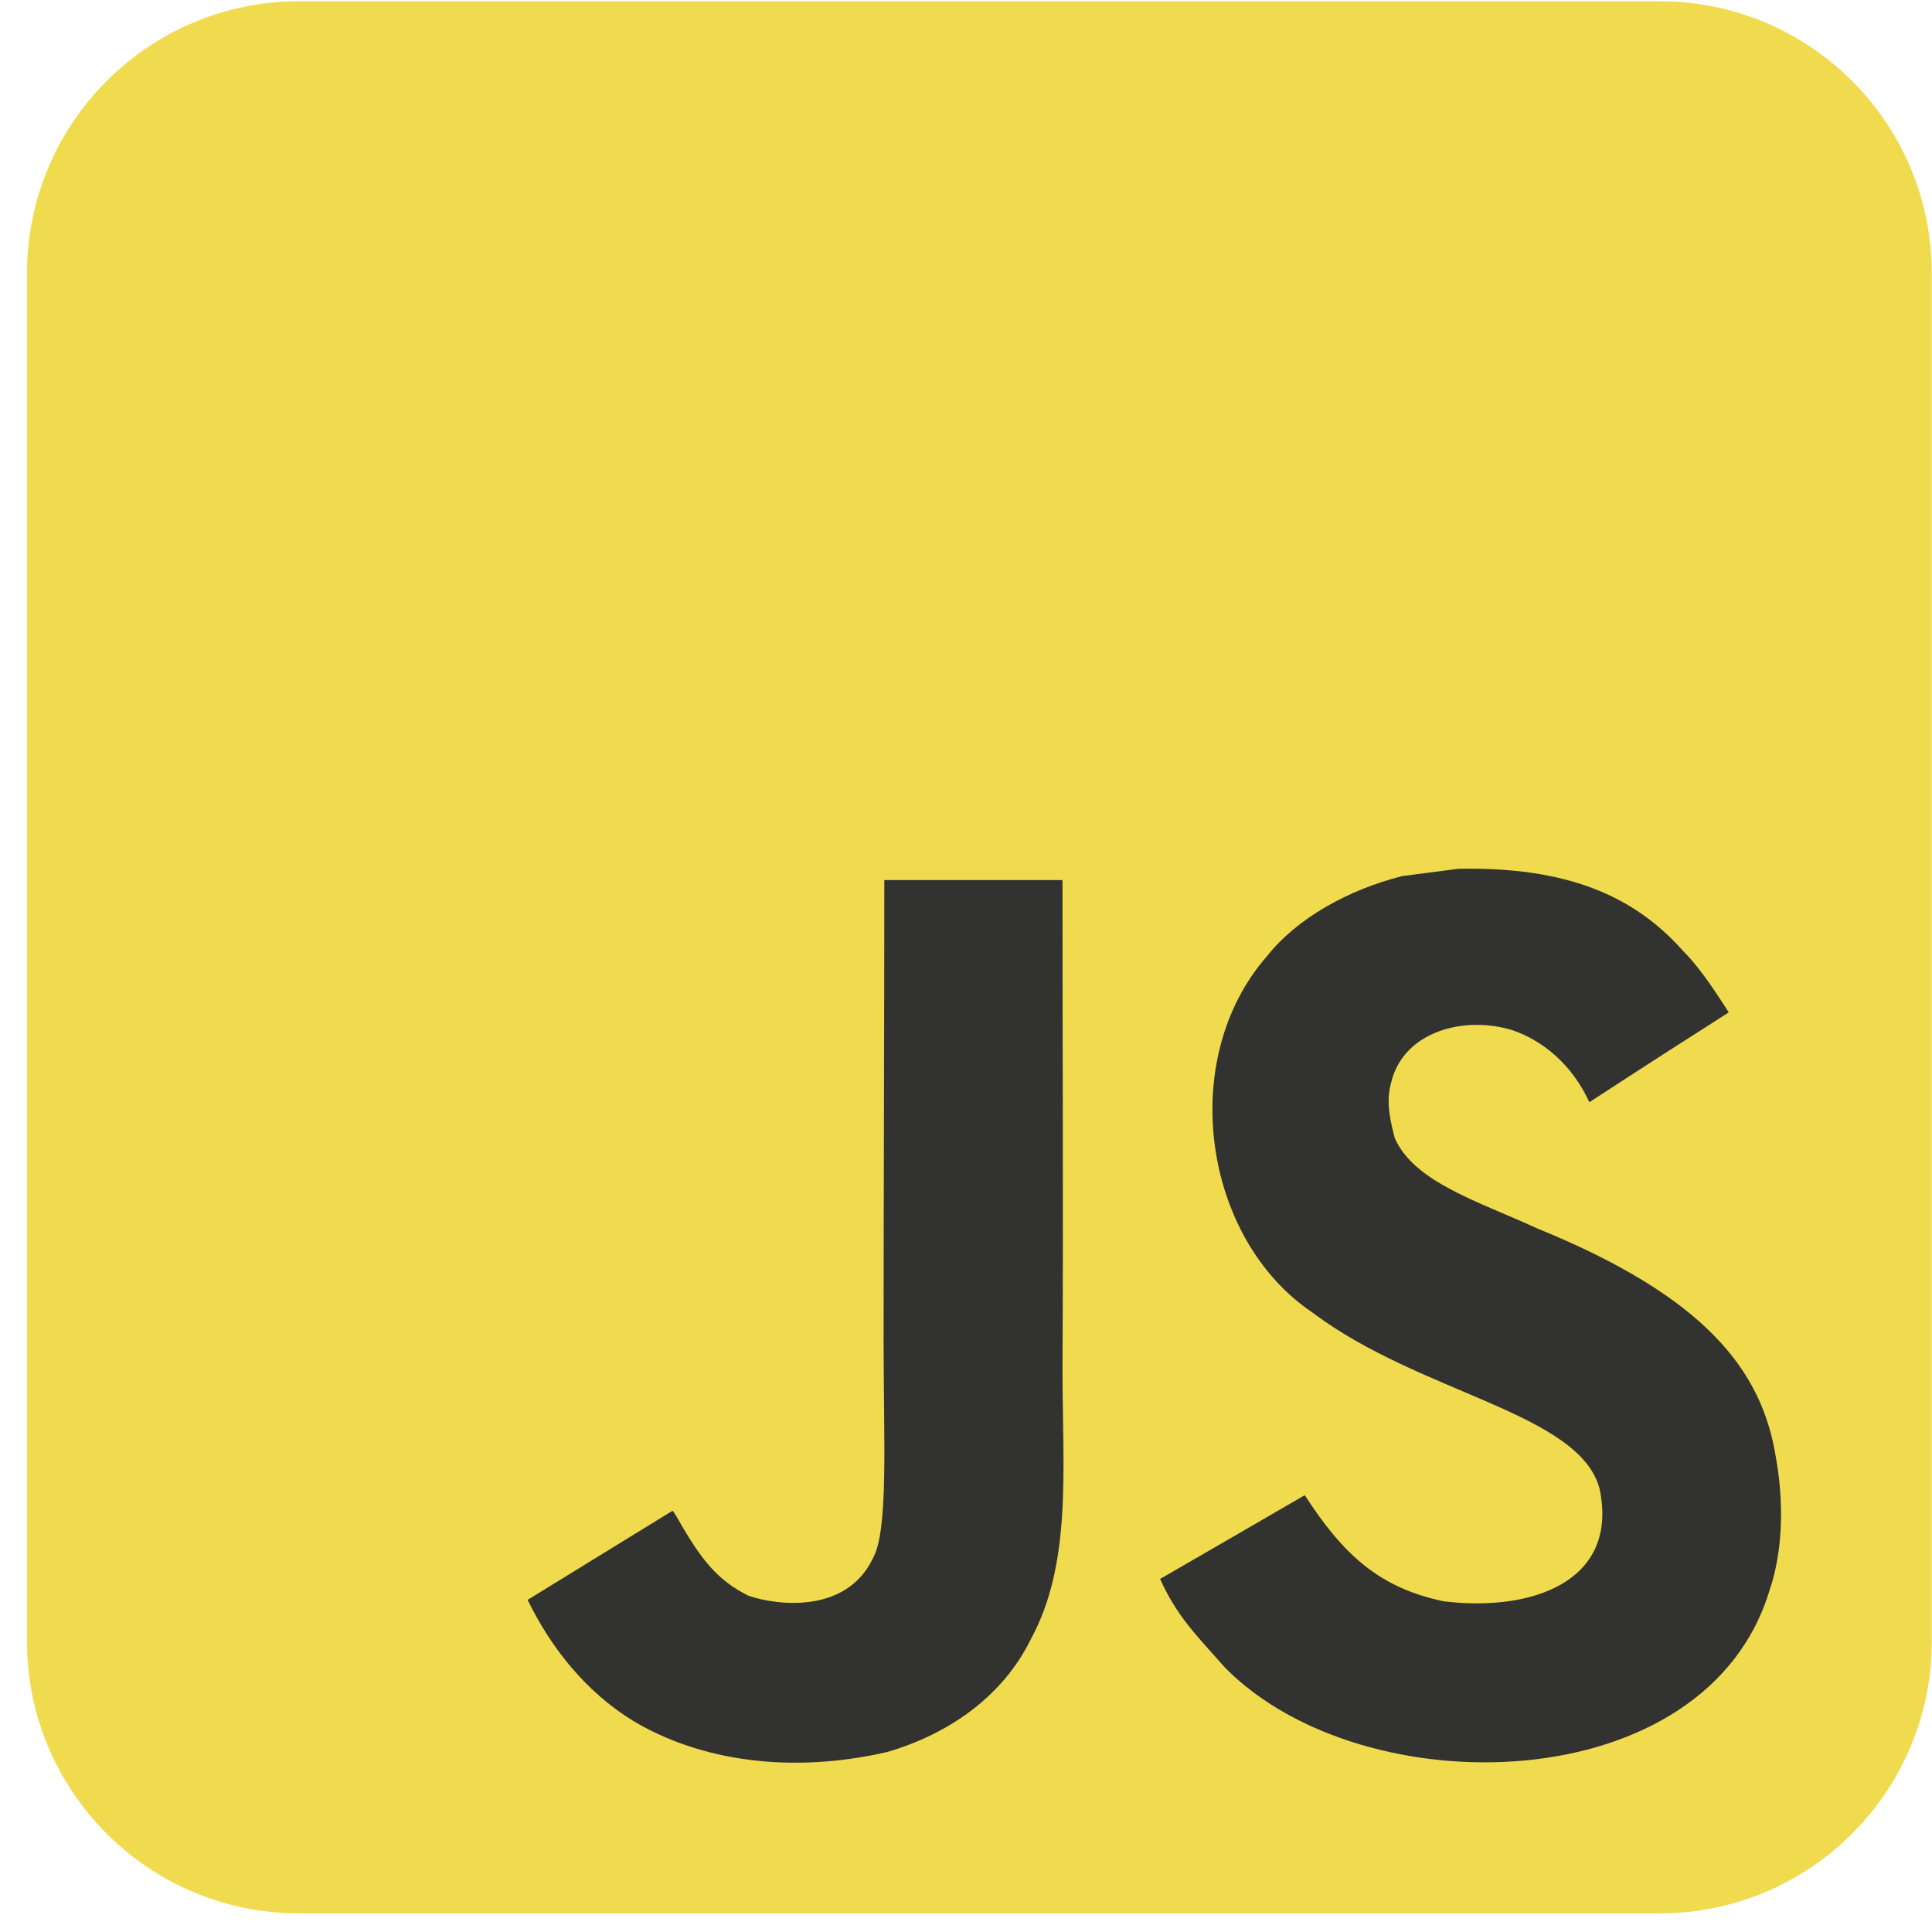 
        <svg width="40" height="40" viewBox="0 0 71 71" fill="none" xmlns="http://www.w3.org/2000/svg">
            <path d="M0.992 10.046C0.992 4.523 5.469 0.046 10.992 0.046H60.992C66.514 0.046 70.992 4.523 70.992 10.046V60.316C70.992 65.839 66.514 70.316 60.992 70.316H10.992C5.469 70.316 0.992 65.839 0.992 60.316V10.046Z" fill="#F0DB4F" />
            <path d="M65.263 53.557C64.75 50.351 62.667 47.659 56.499 45.147C54.357 44.159 51.968 43.451 51.256 41.821C51.003 40.872 50.97 40.338 51.129 39.764C51.589 37.9 53.804 37.319 55.561 37.853C56.692 38.234 57.764 39.109 58.409 40.505C61.43 38.541 61.423 38.554 63.532 37.205C62.761 36.003 62.348 35.449 61.842 34.934C60.026 32.897 57.55 31.848 53.591 31.928C52.906 32.015 52.214 32.109 51.529 32.196C49.553 32.697 47.669 33.739 46.565 35.135C43.251 38.909 44.196 45.515 48.228 48.233C52.201 51.226 58.036 51.907 58.782 54.706C59.507 58.133 56.273 59.242 53.059 58.847C50.69 58.353 49.373 57.144 47.949 54.947C45.327 56.469 45.327 56.469 42.632 58.026C43.271 59.429 43.943 60.063 45.014 61.279C50.085 66.442 62.774 66.188 65.05 58.373C65.143 58.106 65.755 56.316 65.263 53.557ZM39.046 32.342H32.498C32.498 38.02 32.472 43.658 32.472 49.336C32.472 52.949 32.658 56.262 32.072 57.278C31.114 59.275 28.632 59.028 27.501 58.64C26.35 58.072 25.765 57.264 25.086 56.122C24.899 55.795 24.76 55.541 24.713 55.521C22.936 56.61 21.166 57.705 19.39 58.794C20.275 60.617 21.579 62.201 23.249 63.229C25.744 64.732 29.098 65.193 32.605 64.385C34.887 63.717 36.857 62.334 37.888 60.23C39.379 57.471 39.059 54.132 39.046 50.438C39.079 44.413 39.046 38.388 39.046 32.342Z" fill="#323330" />
        </svg>
